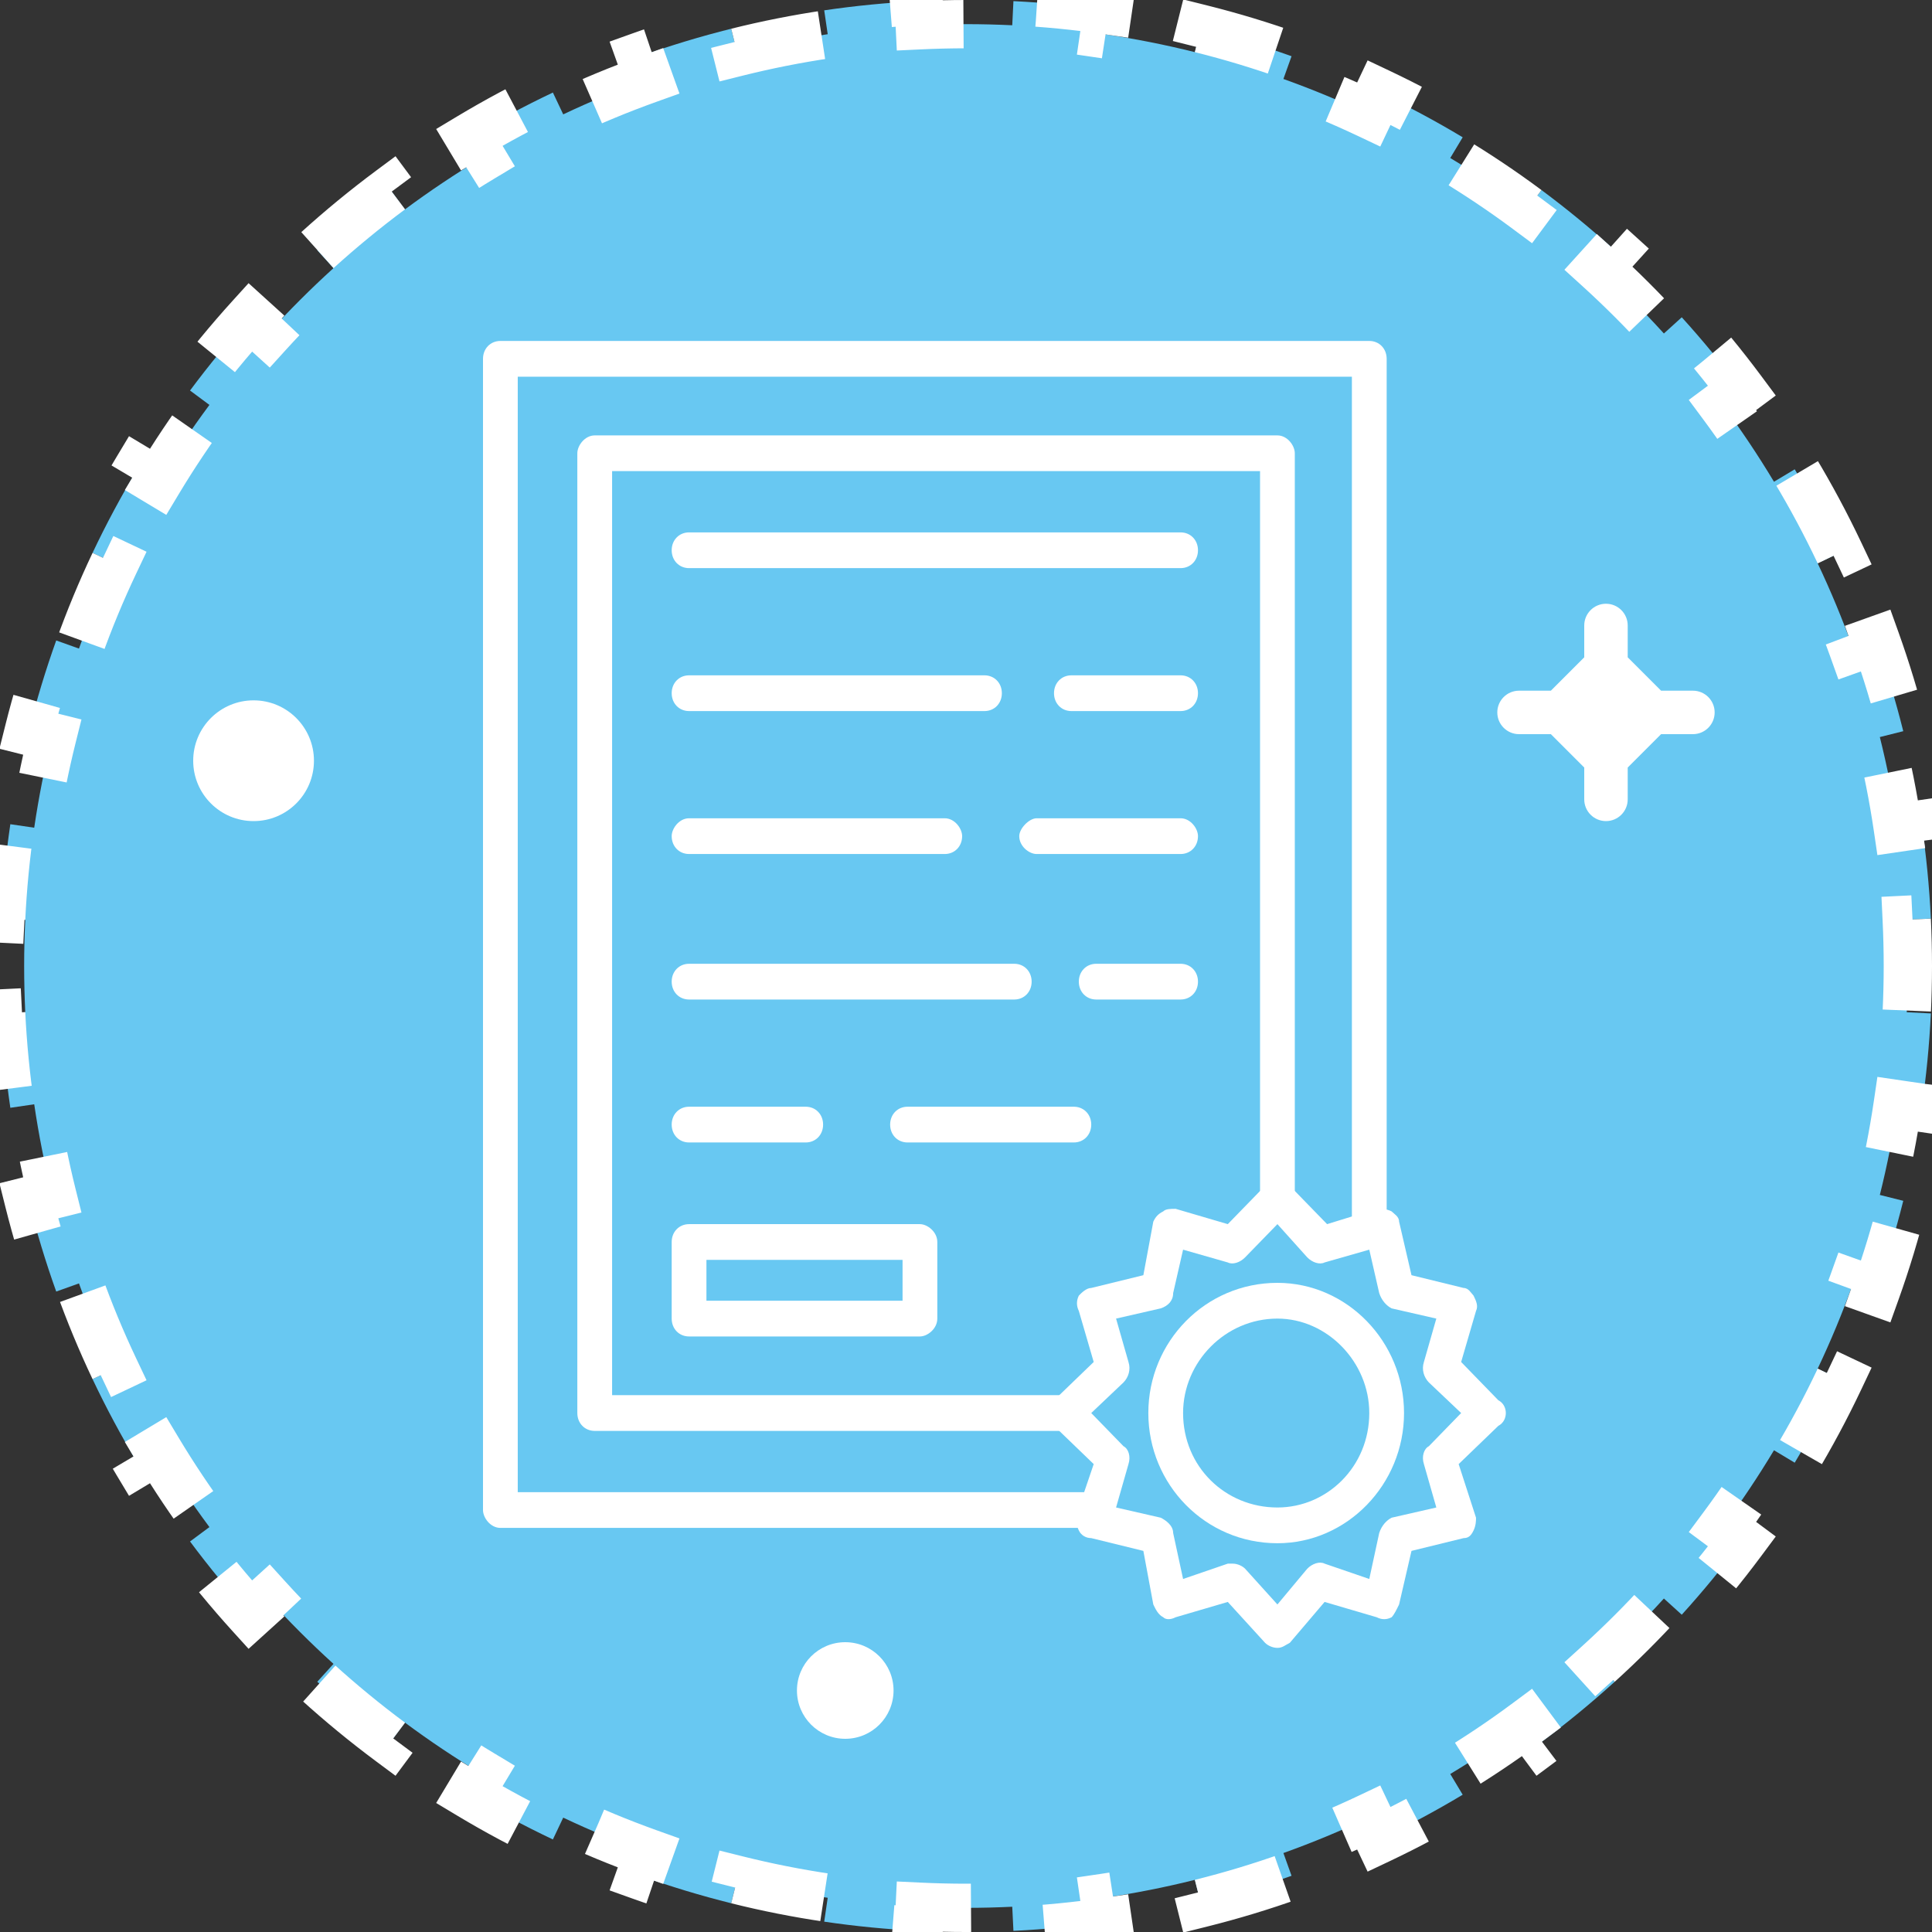 <svg width="80" height="80" viewBox="0 0 80 80" fill="none" xmlns="http://www.w3.org/2000/svg">
<rect x="0" y="0" width="80" height="80" fill="#333333" stroke="none"/>
<g clip-path="url(#clip0_30_1061)">
<path d="M40 79C39.358 79 38.719 78.984 38.085 78.954L38.036 79.953C36.716 79.889 35.412 79.761 34.129 79.572L34.274 78.583C33.002 78.396 31.749 78.147 30.52 77.84L30.277 78.81C29 78.491 27.746 78.111 26.52 77.672L26.857 76.73C25.65 76.298 24.471 75.809 23.322 75.264L22.894 76.168C21.707 75.606 20.552 74.987 19.433 74.315L19.948 73.457C18.852 72.799 17.79 72.088 16.767 71.328L16.171 72.131C15.119 71.349 14.107 70.517 13.138 69.638L13.809 68.898C12.864 68.04 11.96 67.136 11.102 66.191L10.362 66.862C9.483 65.893 8.651 64.881 7.869 63.829L8.672 63.233C7.912 62.21 7.201 61.148 6.543 60.052L5.685 60.567C5.013 59.448 4.394 58.293 3.832 57.106L4.736 56.678C4.191 55.529 3.702 54.35 3.27 53.143L2.328 53.48C1.889 52.254 1.509 51.001 1.19 49.723L2.16 49.48C1.853 48.251 1.604 46.998 1.417 45.726L0.428 45.871C0.239 44.588 0.111 43.284 0.047 41.964L1.046 41.915C1.016 41.281 1 40.642 1 40C1 39.358 1.016 38.719 1.046 38.085L0.047 38.036C0.111 36.716 0.239 35.412 0.428 34.129L1.417 34.274C1.604 33.002 1.853 31.749 2.16 30.52L1.19 30.277C1.509 29 1.889 27.746 2.328 26.52L3.27 26.857C3.702 25.65 4.191 24.471 4.736 23.322L3.832 22.894C4.394 21.707 5.013 20.552 5.685 19.433L6.543 19.948C7.201 18.852 7.912 17.79 8.672 16.767L7.869 16.171C8.651 15.119 9.483 14.107 10.362 13.138L11.102 13.809C11.96 12.864 12.864 11.96 13.809 11.102L13.138 10.362C14.107 9.483 15.119 8.651 16.171 7.869L16.767 8.672C17.79 7.912 18.852 7.201 19.948 6.543L19.433 5.685C20.552 5.013 21.707 4.394 22.894 3.832L23.322 4.736C24.471 4.191 25.65 3.702 26.857 3.27L26.52 2.328C27.746 1.889 29 1.509 30.277 1.19L30.52 2.16C31.749 1.853 33.002 1.604 34.274 1.417L34.129 0.428C35.412 0.239 36.716 0.111 38.036 0.047L38.085 1.046C38.719 1.016 39.358 1 40 1C40.642 1 41.281 1.016 41.915 1.046L41.964 0.047C43.284 0.111 44.588 0.239 45.871 0.428L45.726 1.417C46.998 1.604 48.251 1.853 49.48 2.16L49.723 1.19C51.001 1.509 52.254 1.889 53.48 2.328L53.143 3.27C54.35 3.702 55.529 4.191 56.678 4.736L57.106 3.832C58.293 4.394 59.448 5.013 60.567 5.685L60.052 6.543C61.148 7.201 62.21 7.912 63.233 8.672L63.829 7.869C64.881 8.651 65.893 9.483 66.862 10.362L66.191 11.102C67.136 11.96 68.04 12.864 68.898 13.809L69.638 13.138C70.517 14.107 71.349 15.119 72.131 16.171L71.328 16.767C72.088 17.79 72.799 18.852 73.457 19.948L74.315 19.433C74.987 20.552 75.606 21.707 76.168 22.894L75.264 23.322C75.809 24.471 76.298 25.65 76.73 26.857L77.672 26.52C78.111 27.746 78.491 29 78.81 30.277L77.84 30.52C78.147 31.749 78.396 33.002 78.583 34.274L79.572 34.129C79.761 35.412 79.889 36.716 79.953 38.036L78.954 38.085C78.984 38.719 79 39.358 79 40C79 40.642 78.984 41.281 78.954 41.915L79.953 41.964C79.889 43.284 79.761 44.588 79.572 45.871L78.583 45.726C78.396 46.998 78.147 48.251 77.84 49.48L78.81 49.723C78.491 51.001 78.111 52.254 77.672 53.48L76.73 53.143C76.298 54.35 75.809 55.529 75.264 56.678L76.168 57.106C75.606 58.293 74.987 59.448 74.315 60.567L73.457 60.052C72.799 61.148 72.088 62.21 71.328 63.233L72.131 63.829C71.349 64.881 70.517 65.893 69.638 66.862L68.898 66.191C68.04 67.136 67.136 68.04 66.191 68.898L66.862 69.638C65.893 70.517 64.881 71.349 63.829 72.131L63.233 71.328C62.21 72.088 61.148 72.799 60.052 73.457L60.567 74.315C59.448 74.987 58.293 75.606 57.106 76.168L56.678 75.264C55.529 75.809 54.35 76.298 53.143 76.73L53.48 77.672C52.254 78.111 51.001 78.491 49.723 78.81L49.48 77.84C48.251 78.147 46.998 78.396 45.726 78.583L45.871 79.572C44.588 79.761 43.284 79.889 41.964 79.953L41.915 78.954C41.281 78.984 40.642 79 40 79Z" fill="#68C8F2" stroke="white" stroke-width="2" stroke-dasharray="4 4"/>
<path fill-rule="evenodd" clip-rule="evenodd" d="M52.895 63.902C49.914 63.902 47.55 61.471 47.55 58.511C47.55 55.551 49.914 53.12 52.895 53.12C55.774 53.12 58.138 55.551 58.138 58.511C58.138 61.471 55.774 63.902 52.895 63.902ZM52.895 54.6C50.737 54.6 48.989 56.397 48.989 58.511C48.989 60.731 50.737 62.422 52.895 62.422C54.952 62.422 56.699 60.731 56.699 58.511C56.699 56.397 54.952 54.6 52.895 54.6Z" fill="white"/>
<path fill-rule="evenodd" clip-rule="evenodd" d="M52.895 68.235C52.69 68.235 52.484 68.13 52.382 68.024L50.84 66.333L48.681 66.967C48.475 67.073 48.27 67.073 48.167 66.967C47.961 66.861 47.858 66.65 47.756 66.438L47.344 64.219L45.186 63.69C44.98 63.69 44.774 63.585 44.672 63.373C44.569 63.162 44.569 62.95 44.569 62.739L45.288 60.625L43.644 59.04C43.541 58.934 43.438 58.722 43.438 58.511C43.438 58.3 43.541 58.088 43.644 57.983L45.288 56.397L44.672 54.283C44.569 54.072 44.569 53.86 44.672 53.649C44.774 53.543 44.98 53.332 45.186 53.332L47.344 52.803L47.756 50.584C47.858 50.372 47.961 50.267 48.167 50.161C48.27 50.055 48.475 50.055 48.681 50.055L50.84 50.689L52.382 49.104C52.484 48.892 52.69 48.787 52.895 48.787C53.101 48.787 53.307 48.892 53.41 49.104L54.952 50.689L57.007 50.055C57.213 50.055 57.419 50.055 57.624 50.161C57.727 50.267 57.933 50.372 57.933 50.584L58.447 52.803L60.605 53.332C60.811 53.332 60.914 53.543 61.017 53.649C61.119 53.86 61.222 54.072 61.119 54.283L60.503 56.397L62.044 57.983C62.25 58.088 62.353 58.3 62.353 58.511C62.353 58.722 62.25 58.934 62.044 59.04L60.4 60.625L61.119 62.845C61.119 62.95 61.119 63.162 61.017 63.373C60.914 63.585 60.811 63.69 60.605 63.69L58.447 64.219L57.933 66.438C57.83 66.65 57.727 66.861 57.624 66.967C57.419 67.073 57.213 67.073 57.007 66.967L54.849 66.333L53.41 68.024C53.204 68.13 53.101 68.235 52.895 68.235ZM51.045 64.747C51.251 64.747 51.456 64.853 51.559 64.959L52.895 66.438L54.129 64.959C54.335 64.747 54.643 64.642 54.849 64.747L56.699 65.382L57.11 63.479C57.213 63.162 57.419 62.95 57.624 62.845L59.475 62.422L58.961 60.625C58.858 60.308 58.961 59.991 59.166 59.885L60.503 58.511L59.166 57.243C58.961 57.031 58.858 56.714 58.961 56.397L59.475 54.6L57.624 54.177C57.419 54.072 57.213 53.86 57.11 53.543L56.699 51.746L54.849 52.275C54.643 52.38 54.335 52.275 54.129 52.063L52.895 50.689L51.559 52.063C51.353 52.275 51.045 52.38 50.84 52.275L48.989 51.746L48.578 53.543C48.578 53.86 48.372 54.072 48.064 54.177L46.214 54.6L46.728 56.397C46.83 56.714 46.728 57.031 46.522 57.243L45.186 58.511L46.522 59.885C46.728 59.991 46.83 60.308 46.728 60.625L46.214 62.422L48.064 62.845C48.27 62.95 48.578 63.162 48.578 63.479L48.989 65.382L50.84 64.747C50.942 64.747 50.942 64.747 51.045 64.747Z" fill="white"/>
<path fill-rule="evenodd" clip-rule="evenodd" d="M45.494 63.267H20.72C20.308 63.267 20 62.845 20 62.528V14.858C20 14.435 20.308 14.118 20.72 14.118H56.699C57.11 14.118 57.419 14.435 57.419 14.858V50.901C57.419 51.324 57.11 51.641 56.699 51.641C56.288 51.641 55.979 51.324 55.979 50.901V15.598H21.439V61.788H45.494C45.905 61.788 46.214 62.105 46.214 62.528C46.214 62.95 45.905 63.267 45.494 63.267Z" fill="white"/>
<path fill-rule="evenodd" clip-rule="evenodd" d="M44.158 59.251H24.626C24.215 59.251 23.906 58.934 23.906 58.511V18.768C23.906 18.451 24.215 18.029 24.626 18.029H52.895C53.307 18.029 53.615 18.451 53.615 18.768V49.527C53.615 49.95 53.307 50.267 52.895 50.267C52.484 50.267 52.176 49.95 52.176 49.527V19.508H25.346V57.771H44.158C44.569 57.771 44.877 58.088 44.877 58.511C44.877 58.934 44.569 59.251 44.158 59.251Z" fill="white"/>
<path fill-rule="evenodd" clip-rule="evenodd" d="M48.886 23.525H28.532C28.121 23.525 27.813 23.208 27.813 22.785C27.813 22.362 28.121 22.045 28.532 22.045H48.886C49.297 22.045 49.606 22.362 49.606 22.785C49.606 23.208 49.297 23.525 48.886 23.525Z" fill="white"/>
<path fill-rule="evenodd" clip-rule="evenodd" d="M48.886 29.444H44.363C43.952 29.444 43.644 29.127 43.644 28.704C43.644 28.281 43.952 27.964 44.363 27.964H48.886C49.297 27.964 49.606 28.281 49.606 28.704C49.606 29.127 49.297 29.444 48.886 29.444Z" fill="white"/>
<path fill-rule="evenodd" clip-rule="evenodd" d="M40.765 29.444H28.532C28.121 29.444 27.813 29.127 27.813 28.704C27.813 28.281 28.121 27.964 28.532 27.964H40.765C41.176 27.964 41.485 28.281 41.485 28.704C41.485 29.127 41.176 29.444 40.765 29.444Z" fill="white"/>
<path fill-rule="evenodd" clip-rule="evenodd" d="M48.886 35.363H42.924C42.616 35.363 42.205 35.046 42.205 34.623C42.205 34.306 42.616 33.883 42.924 33.883H48.886C49.297 33.883 49.606 34.306 49.606 34.623C49.606 35.046 49.297 35.363 48.886 35.363Z" fill="white"/>
<path fill-rule="evenodd" clip-rule="evenodd" d="M39.12 35.363H28.532C28.121 35.363 27.813 35.046 27.813 34.623C27.813 34.306 28.121 33.883 28.532 33.883H39.12C39.532 33.883 39.84 34.306 39.84 34.623C39.84 35.046 39.532 35.363 39.12 35.363Z" fill="white"/>
<path fill-rule="evenodd" clip-rule="evenodd" d="M48.886 41.388H45.391C44.98 41.388 44.672 41.071 44.672 40.648C44.672 40.225 44.98 39.908 45.391 39.908H48.886C49.297 39.908 49.606 40.225 49.606 40.648C49.606 41.071 49.297 41.388 48.886 41.388Z" fill="white"/>
<path fill-rule="evenodd" clip-rule="evenodd" d="M41.999 41.388H28.532C28.121 41.388 27.813 41.071 27.813 40.648C27.813 40.225 28.121 39.908 28.532 39.908H41.999C42.41 39.908 42.718 40.225 42.718 40.648C42.718 41.071 42.41 41.388 41.999 41.388Z" fill="white"/>
<path fill-rule="evenodd" clip-rule="evenodd" d="M44.466 47.307H37.578C37.167 47.307 36.859 46.99 36.859 46.567C36.859 46.144 37.167 45.827 37.578 45.827H44.466C44.877 45.827 45.186 46.144 45.186 46.567C45.186 46.99 44.877 47.307 44.466 47.307Z" fill="white"/>
<path fill-rule="evenodd" clip-rule="evenodd" d="M33.364 47.307H28.532C28.121 47.307 27.813 46.99 27.813 46.567C27.813 46.144 28.121 45.827 28.532 45.827H33.364C33.775 45.827 34.083 46.144 34.083 46.567C34.083 46.99 33.775 47.307 33.364 47.307Z" fill="white"/>
<path fill-rule="evenodd" clip-rule="evenodd" d="M38.093 55.34H28.532C28.121 55.34 27.813 55.023 27.813 54.6V51.429C27.813 51.007 28.121 50.689 28.532 50.689H38.093C38.401 50.689 38.812 51.007 38.812 51.429V54.6C38.812 55.023 38.401 55.34 38.093 55.34ZM29.252 53.86H37.373V52.169H29.252V53.86Z" fill="white"/>
<path fill-rule="evenodd" clip-rule="evenodd" d="M65.6 25.9C65.6 25.403 66.003 25 66.5 25C66.997 25 67.4 25.403 67.4 25.9V27.218L68.782 28.6H70.1C70.597 28.6 71 29.003 71 29.5C71 29.997 70.597 30.4 70.1 30.4H68.782L67.4 31.782V33.1C67.4 33.597 66.997 34 66.5 34C66.003 34 65.6 33.597 65.6 33.1V31.782L64.218 30.4H62.9C62.403 30.4 62 29.997 62 29.5C62 29.003 62.403 28.6 62.9 28.6H64.218L65.6 27.218V25.9Z" fill="white"/>
<circle cx="10.5" cy="31.5" r="2.5" fill="white"/>
<circle cx="35" cy="70" r="2" fill="white"/>
</g>
<defs>
<clipPath id="clip0_30_1061">
<rect width="80" height="80" fill="white"/>
</clipPath>
</defs>
</svg>
